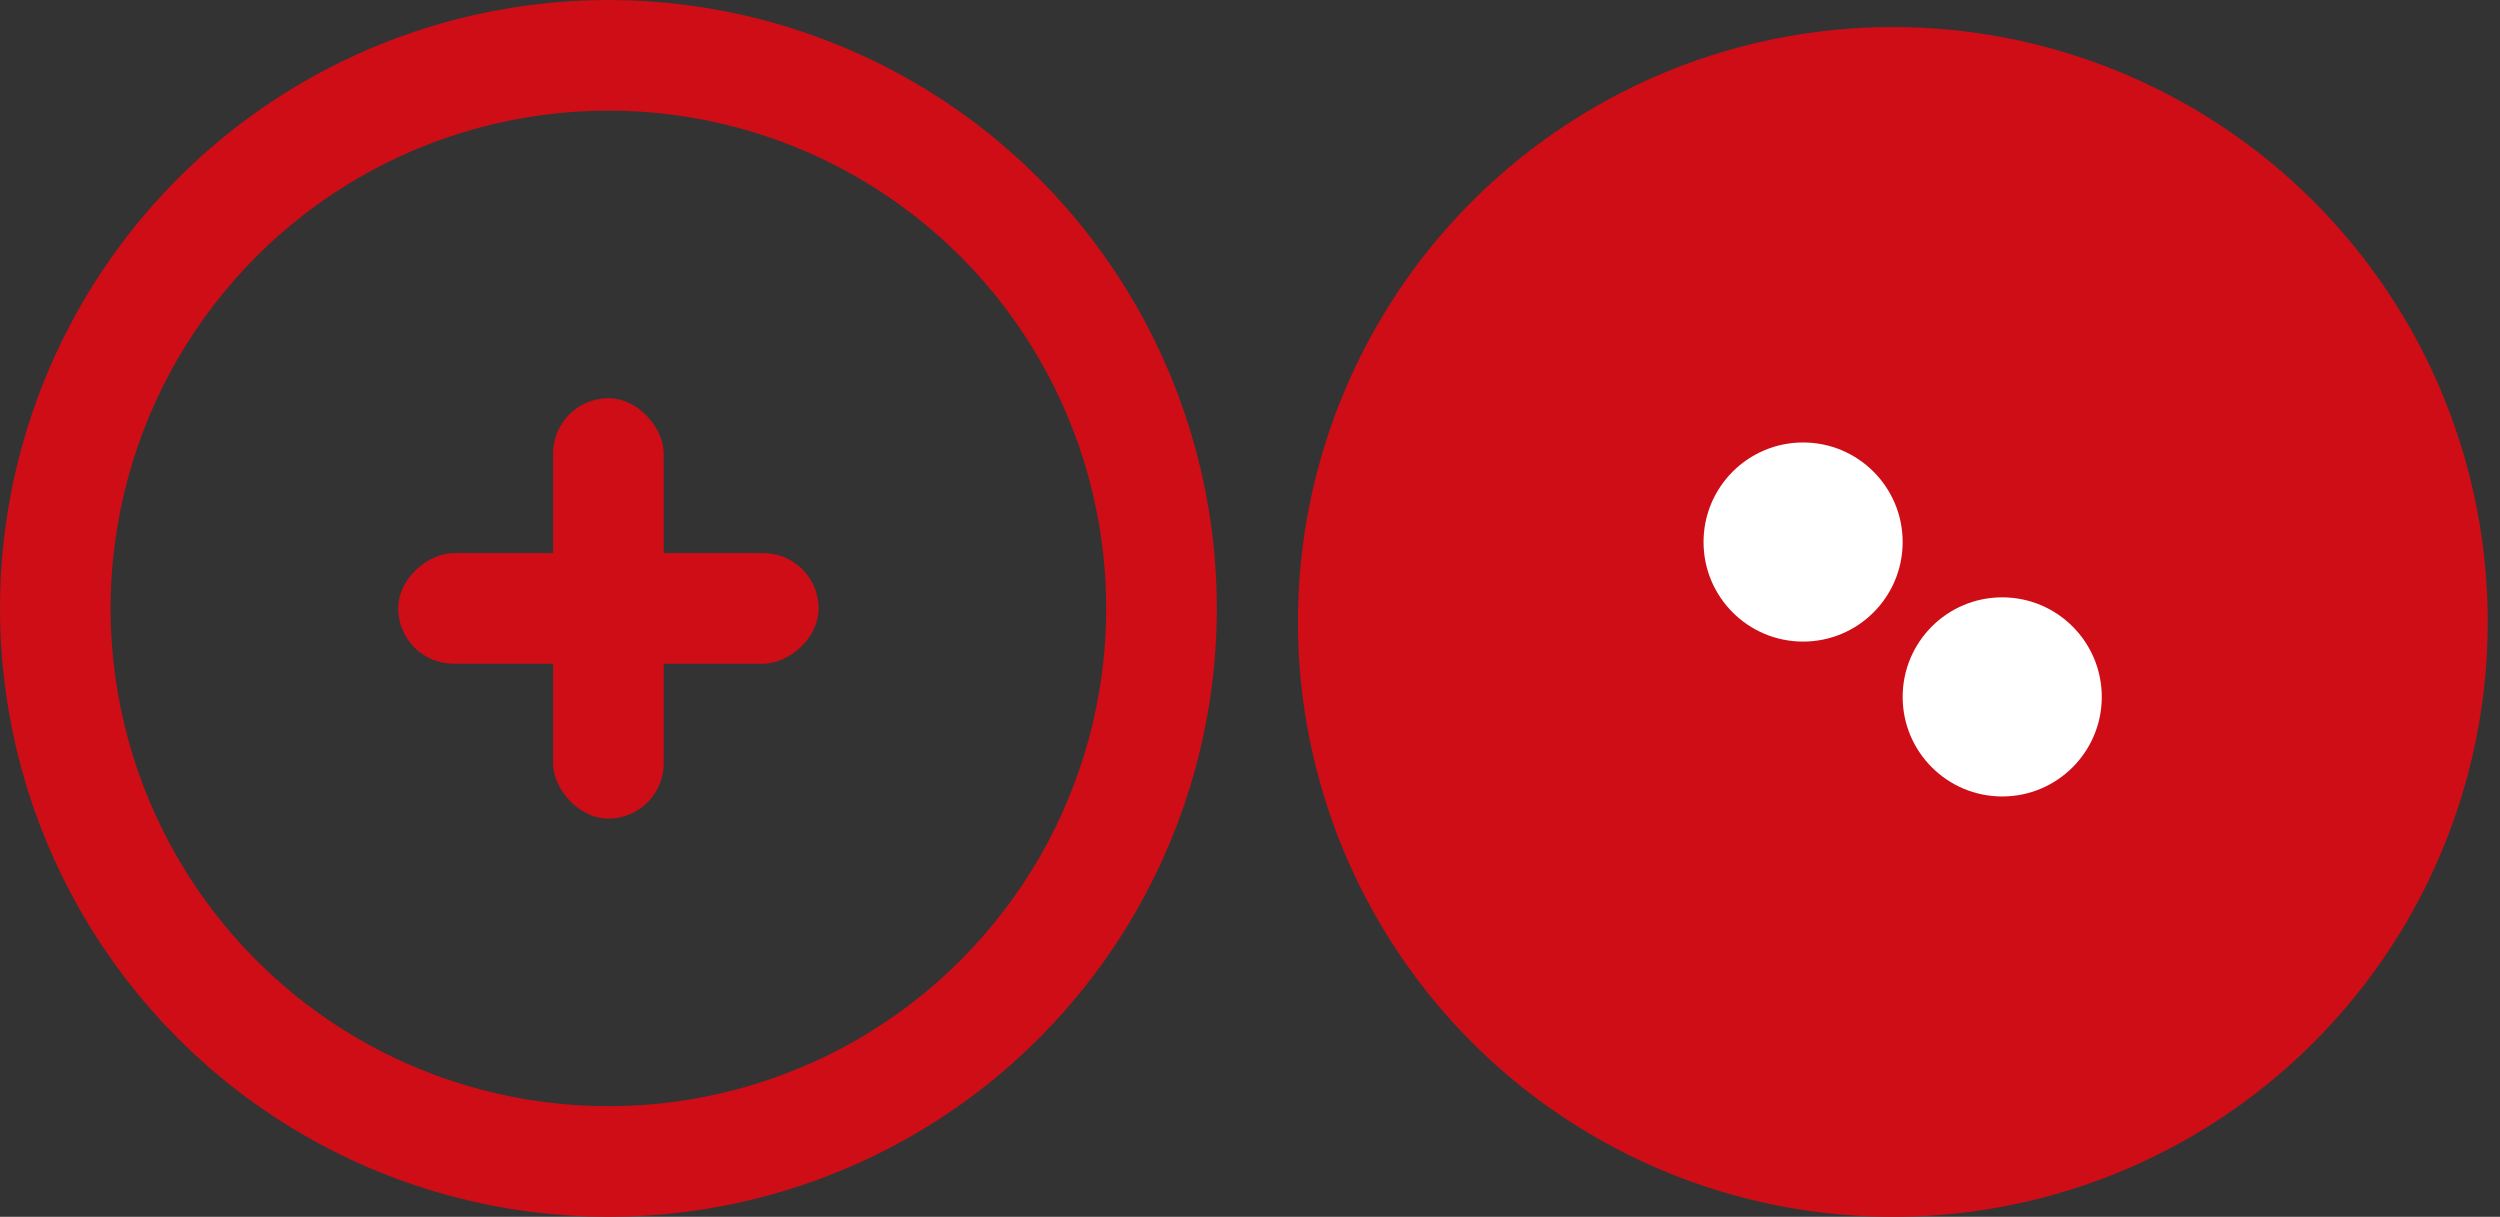 <svg width="113" height="55" viewBox="0 0 113 55" fill="none" xmlns="http://www.w3.org/2000/svg">
<rect x="0" y="0" width="113" height="55" fill="#333333" stroke="none"/>
<rect x="25" y="18" width="5" height="19" rx="2.5" fill="#CE0D17"/>
<rect x="37" y="25" width="5" height="19" rx="2.5" transform="rotate(90 37 25)" fill="#CE0D17"/>
<circle cx="27.5" cy="27.5" r="25" stroke="#CE0D17" stroke-width="5"/>
<circle cx="85.556" cy="28.111" r="26.889" fill="#CE0D17"/>
<circle cx="81.5" cy="24.5" r="4.5" fill="white"/>
<circle cx="90.5" cy="31.5" r="4.5" fill="white"/>
</svg>
